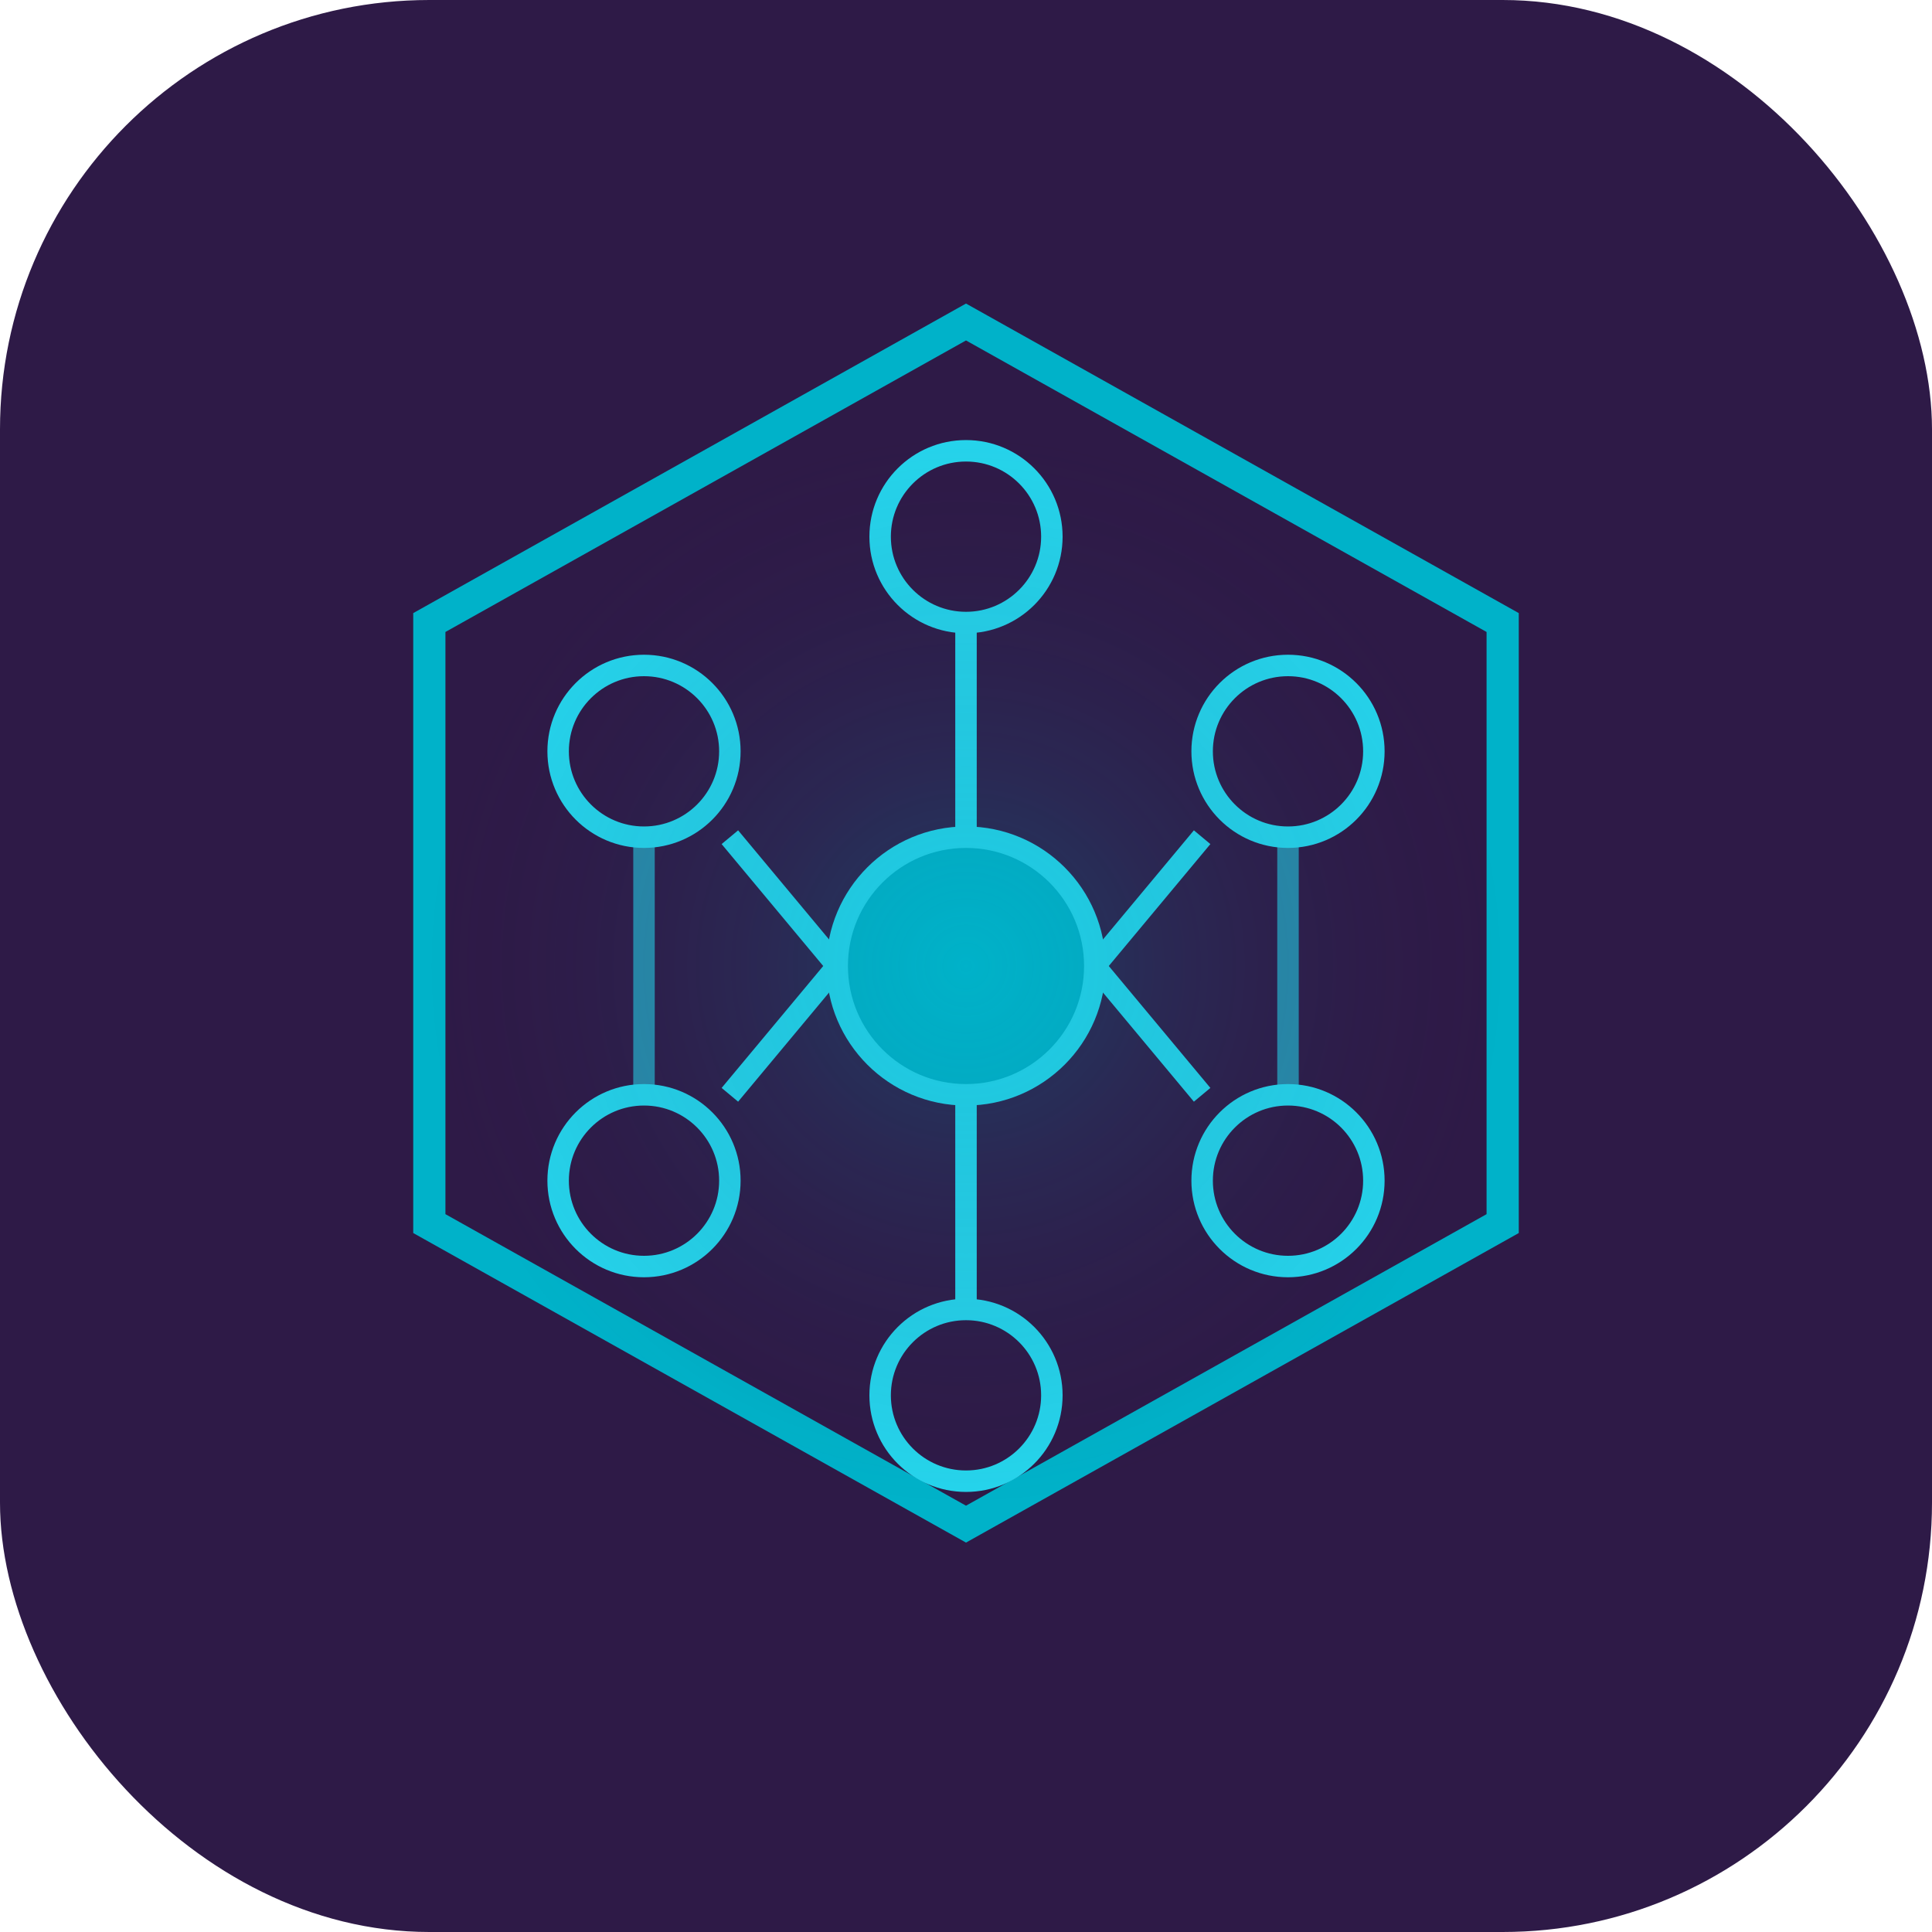 <?xml version="1.0" encoding="UTF-8" standalone="no"?>
<svg width="180" height="180" viewBox="0 0 180 180" fill="none" xmlns="http://www.w3.org/2000/svg">
  <!-- Background -->
  <rect width="180" height="180" rx="40" fill="#2E1A47"/>
  
  <!-- Hexagon background -->
  <path d="M90 30L140 58V114L90 142L40 114V58L90 30Z" fill="#2E1A47" stroke="#00B2C9" stroke-width="3"/>
  
  <!-- Abstract node network -->
  <g stroke="#25D5EC" stroke-width="2">
    <!-- Central node -->
    <circle cx="90" cy="90" r="12" fill="#00B2C9" />
    
    <!-- Outer nodes -->
    <circle cx="60" cy="70" r="8" fill="#2E1A47" />
    <circle cx="120" cy="70" r="8" fill="#2E1A47" />
    <circle cx="60" cy="110" r="8" fill="#2E1A47" />
    <circle cx="120" cy="110" r="8" fill="#2E1A47" />
    <circle cx="90" cy="50" r="8" fill="#2E1A47" />
    <circle cx="90" cy="130" r="8" fill="#2E1A47" />
    
    <!-- Connection lines -->
    <line x1="90" y1="78" x2="90" y2="58" />
    <line x1="90" y1="102" x2="90" y2="122" />
    <line x1="78" y1="90" x2="68" y2="78" />
    <line x1="102" y1="90" x2="112" y2="78" />
    <line x1="78" y1="90" x2="68" y2="102" />
    <line x1="102" y1="90" x2="112" y2="102" />
    
    <!-- Additional connections -->
    <line x1="60" y1="78" x2="60" y2="102" opacity="0.6" />
    <line x1="120" y1="78" x2="120" y2="102" opacity="0.6" />
  </g>
  
  <!-- Subtle glow effect -->
  <circle cx="90" cy="90" r="50" fill="url(#glow)" fill-opacity="0.3" />
  
  <!-- Definitions -->
  <defs>
    <radialGradient id="glow" cx="0.5" cy="0.5" r="0.5" fx="0.5" fy="0.5">
      <stop offset="0%" stop-color="#00B2C9" stop-opacity="0.8" />
      <stop offset="100%" stop-color="#2E1A47" stop-opacity="0" />
    </radialGradient>
  </defs>
</svg>
